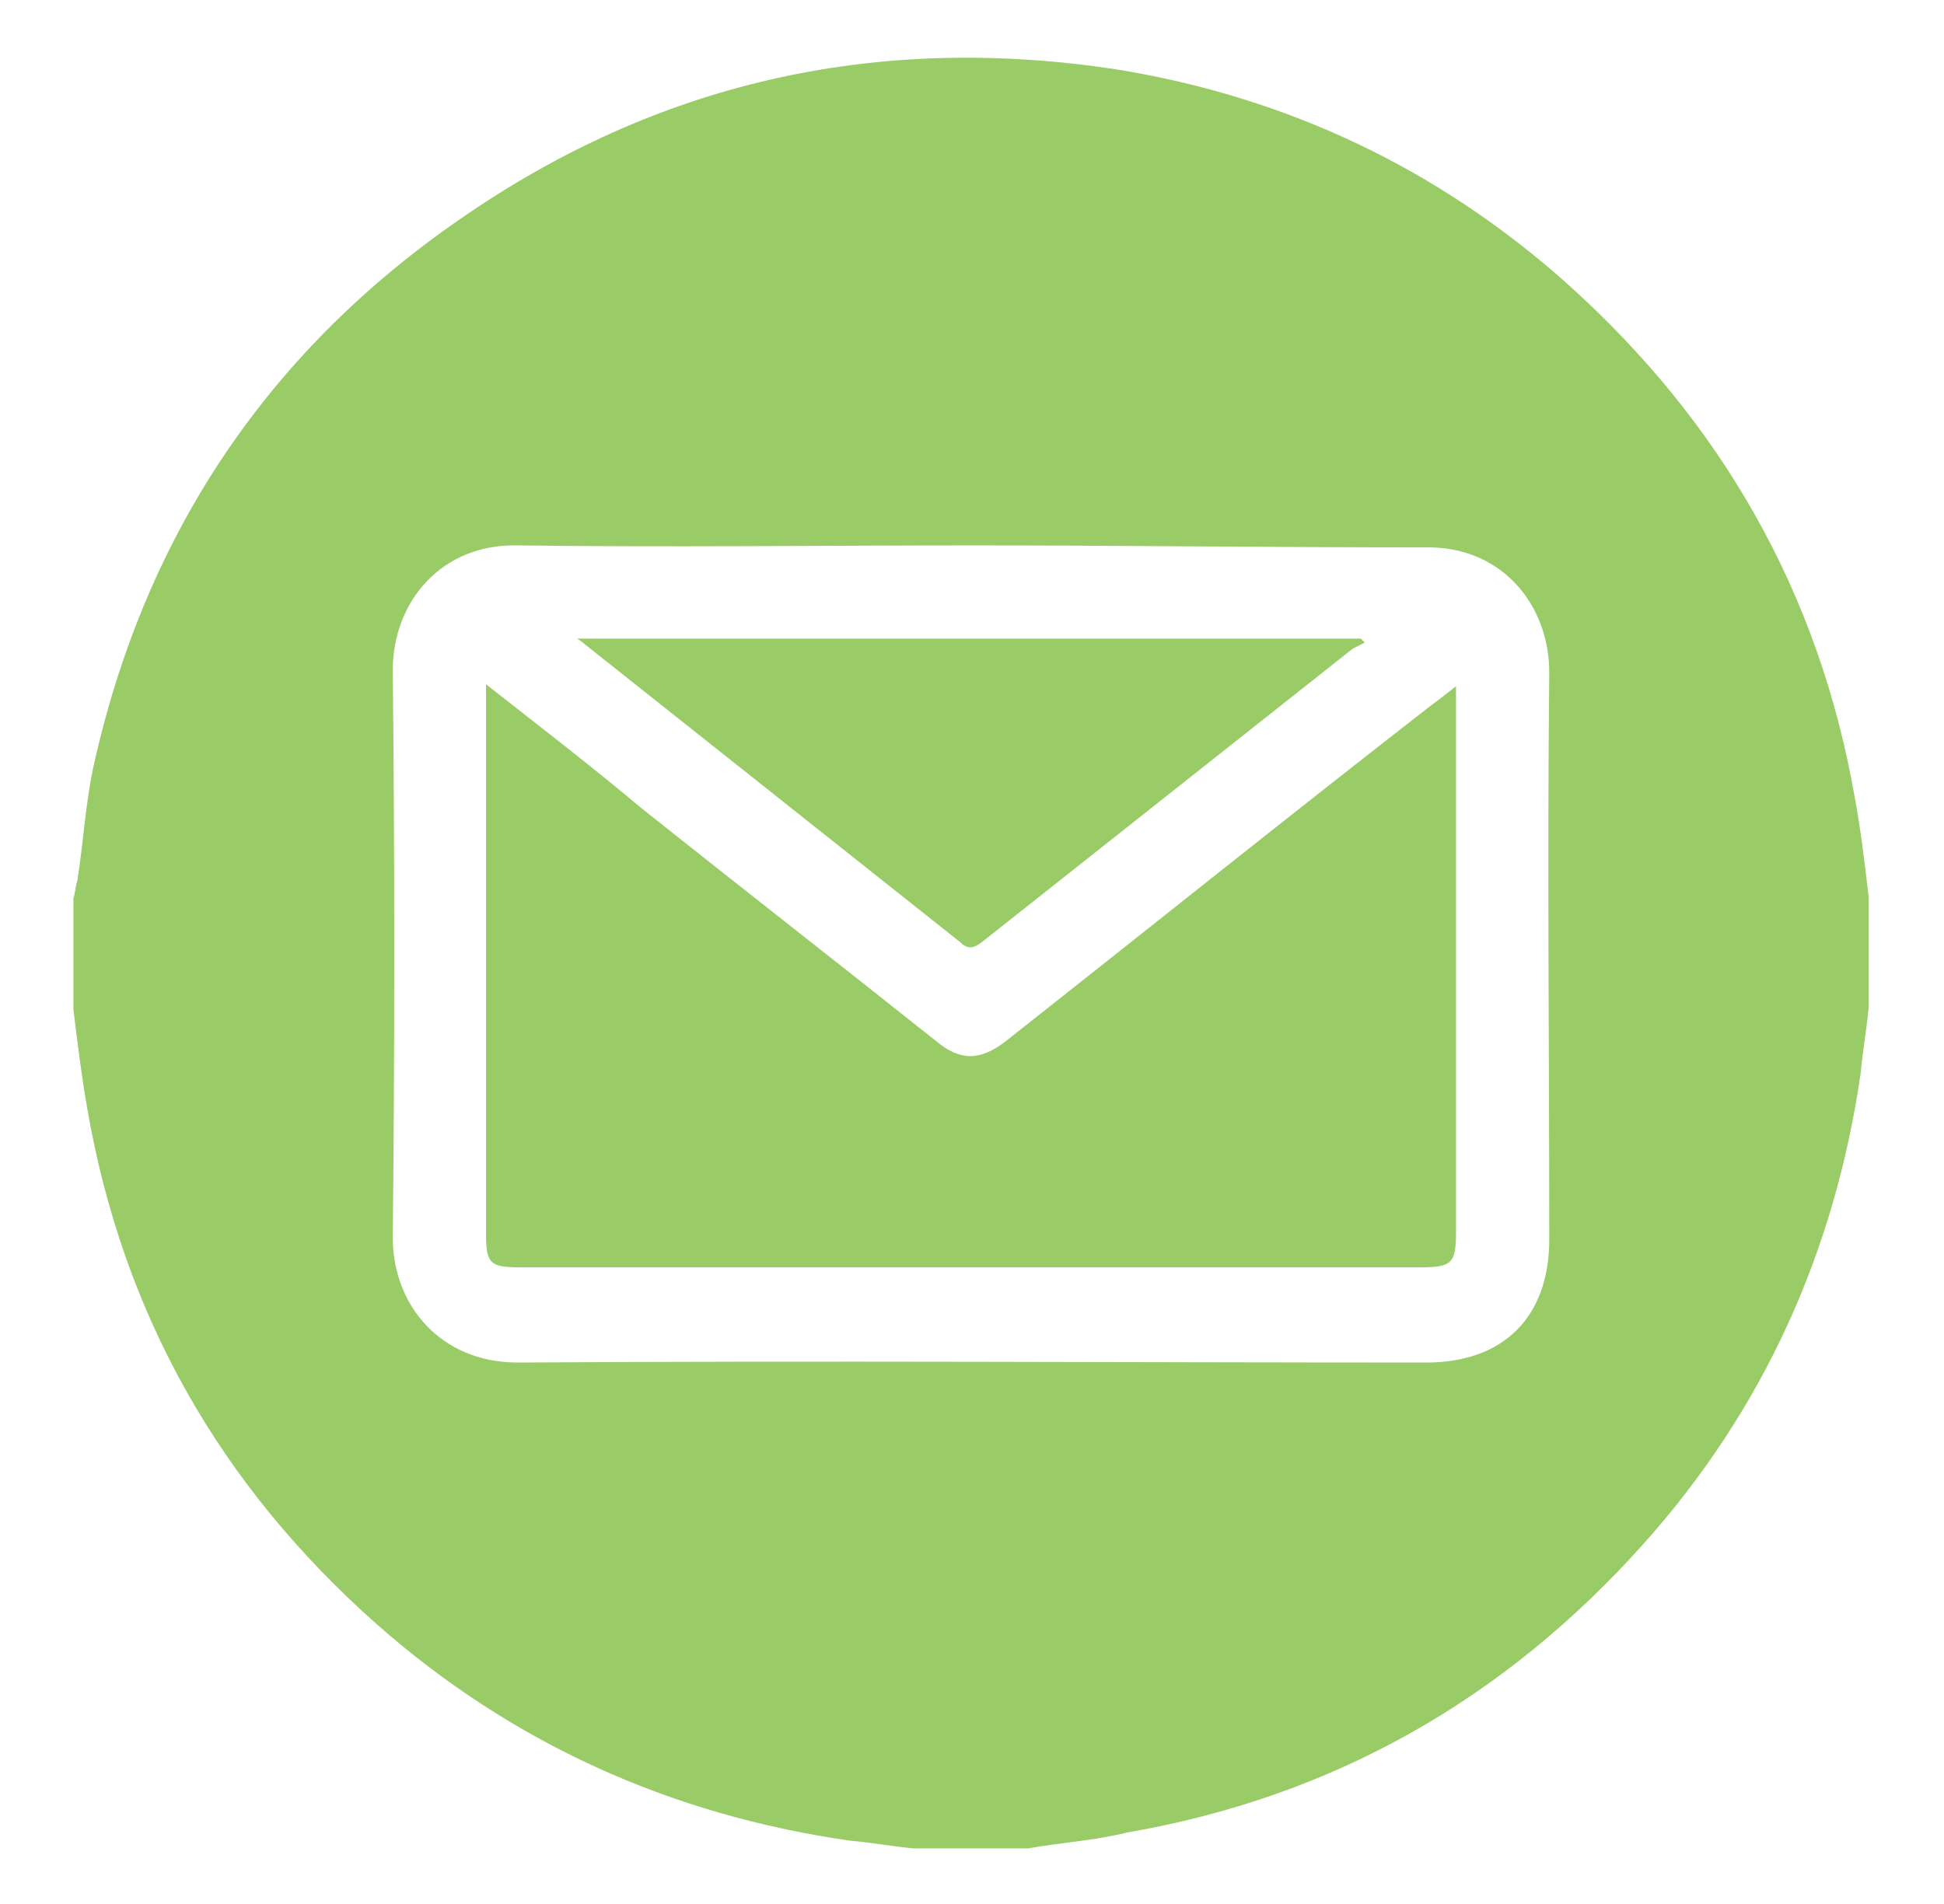 <?xml version="1.0" encoding="utf-8"?>
<!-- Generator: Adobe Illustrator 27.8.0, SVG Export Plug-In . SVG Version: 6.00 Build 0)  -->
<svg version="1.1" id="Layer_1" xmlns="http://www.w3.org/2000/svg" xmlns:xlink="http://www.w3.org/1999/xlink" x="0px" y="0px"
	 width="98px" height="96px" viewBox="0 0 98 96" style="enable-background:new 0 0 98 96;" xml:space="preserve">
<style type="text/css">
	.st0{fill:#99CC66;}
</style>
<g>
	<path class="st0" d="M51.8,93.2c-1.9,0-3.8,0-5.7,0c-1.1-0.1-2.2-0.3-3.3-0.4c-9-1.3-17-4.9-23.8-10.9c-7.9-7-12.8-15.6-14.6-26
		c-0.3-1.7-0.5-3.4-0.7-5c0-1.9,0-3.8,0-5.6c0.1-0.3,0.1-0.6,0.2-0.9c0.3-1.9,0.4-3.8,0.8-5.7c2.6-11.8,8.9-21.2,19-28
		c9.9-6.7,20.8-9,32.6-7.2c8.6,1.4,16.2,5,22.7,10.8c7.8,7,12.7,15.6,14.5,25.9c0.3,1.6,0.5,3.3,0.7,5c0,1.9,0,3.8,0,5.6
		c-0.1,1.1-0.3,2.2-0.4,3.3c-1.3,9-4.9,17-11,23.8c-7,7.8-15.6,12.7-26,14.5C55.2,92.8,53.5,92.9,51.8,93.2z M49.1,27.5
		c-7.7,0-15.3,0.1-23,0c-3.8-0.1-6.3,2.8-6.3,6.3c0.1,9.5,0.1,19,0,28.6c0,3.4,2.4,6.3,6.3,6.3c15.3-0.1,30.6,0,45.8,0
		c3.9,0,6.2-2.3,6.2-6.2c0-9.5-0.1-19,0-28.6c0-3.4-2.4-6.4-6.3-6.3C64.3,27.6,56.7,27.5,49.1,27.5z"/>
	<path class="st0" d="M24.5,34.5c2.8,2.2,5.4,4.2,7.9,6.3c4.9,3.9,9.9,7.8,14.8,11.7c1.2,1,2.2,1,3.5,0c7.1-5.6,14.2-11.3,21.4-16.9
		c0.4-0.3,0.8-0.6,1.3-1c0,0.5,0,0.8,0,1.1c0,8.8,0,17.6,0,26.4c0,1.6-0.2,1.8-1.8,1.8c-15.1,0-30.3,0-45.4,0
		c-1.5,0-1.7-0.2-1.7-1.7c0-8.8,0-17.7,0-26.5C24.5,35.3,24.5,35,24.5,34.5z"/>
	<path class="st0" d="M29.1,32.2c13.3,0,26.4,0,39.5,0c0.1,0.1,0.1,0.1,0.2,0.2c-0.2,0.1-0.4,0.2-0.6,0.3
		c-6.2,4.9-12.5,9.9-18.7,14.8c-0.4,0.3-0.7,0.4-1.1,0c-6.3-5-12.6-10-18.9-15C29.5,32.5,29.4,32.4,29.1,32.2z"/>
</g>
</svg>

